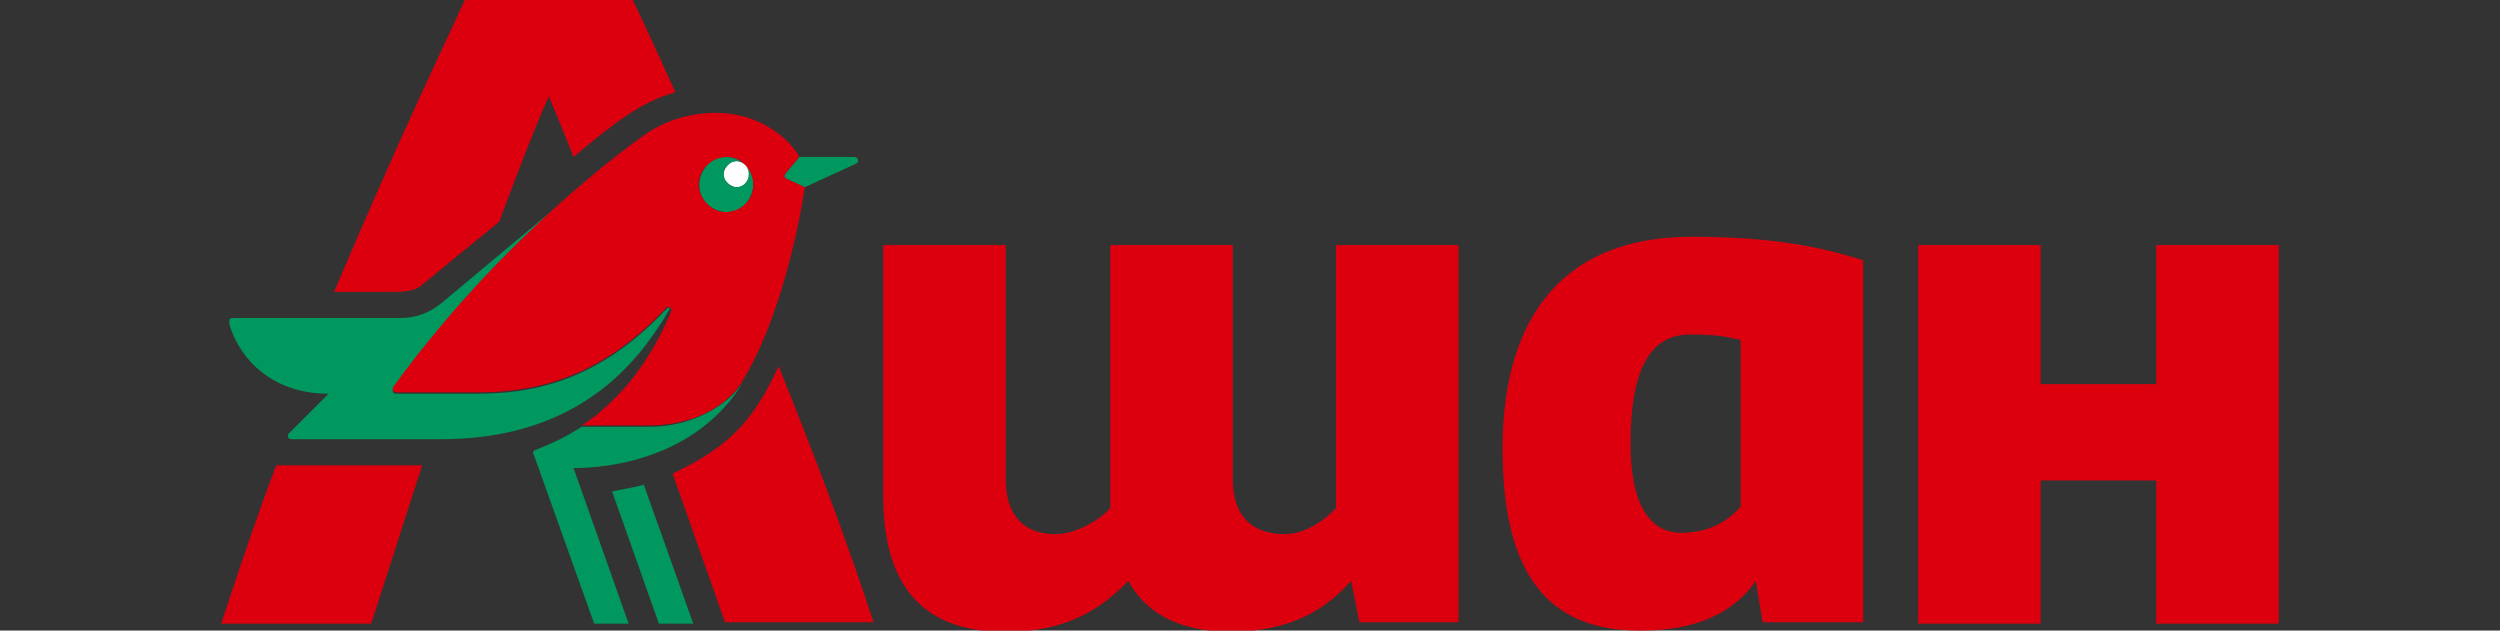 <svg width="226" height="57" viewBox="0 0 226 57" fill="none" xmlns="http://www.w3.org/2000/svg">
<rect x="0" y="0" width="226" height="57" fill="#333333" stroke="none"/>
<g clip-path="url(#clip0_4001_633)">
<path d="M65.784 14.934C65.287 15.432 65.287 16.179 65.784 16.552C66.282 17.05 67.028 17.05 67.402 16.552C67.899 16.055 67.899 15.308 67.402 14.934C66.904 14.437 66.158 14.437 65.784 14.934Z" fill="#FEFEFE"/>
<path d="M77.231 14.188H72.254L71.01 15.681C70.761 15.93 70.886 16.055 71.134 16.179L72.752 16.926L77.355 14.81C77.728 14.686 77.604 14.188 77.231 14.188ZM58.693 38.581H52.597C50.979 39.576 50.482 39.825 48.367 40.697C48.242 40.697 48.118 40.945 48.242 41.07L53.716 56.378H56.827L51.85 42.314C55.085 42.314 62.923 41.443 67.153 34.598C65.785 36.59 62.674 38.581 58.693 38.581ZM67.402 16.552C66.904 17.05 66.158 17.05 65.785 16.552C65.287 16.055 65.287 15.308 65.785 14.934C66.282 14.437 67.029 14.437 67.402 14.934C66.407 13.939 64.789 13.939 63.918 14.934C63.047 15.93 62.923 17.424 63.918 18.419C64.914 19.415 66.531 19.415 67.402 18.419C68.273 17.424 68.397 15.93 67.402 14.934C67.775 15.432 67.775 16.055 67.402 16.552ZM55.334 44.43L59.564 56.378H62.674L58.195 43.808C57.449 44.057 56.453 44.181 55.334 44.43ZM59.564 29.496C59.937 28.998 60.186 28.5 60.559 27.878C60.435 27.753 60.31 27.878 60.186 28.002C53.841 34.723 47.745 35.594 43.017 35.594H35.801C35.552 35.594 35.427 35.345 35.552 35.096C41.151 27.38 47.247 21.282 51.85 17.424L39.782 27.504C38.787 28.251 37.667 28.749 36.174 28.749H20.995C20.622 28.749 20.747 29.122 20.747 29.371C21.742 32.607 24.728 35.594 29.704 35.594L26.096 39.203C25.972 39.328 25.972 39.701 26.345 39.701H39.906C49.611 39.701 55.707 35.469 59.564 29.496Z" fill="#00985F"/>
<path d="M194.927 56.378H206V22.153H194.927V34.723H184.476V22.153H173.403V56.378H184.476V43.434H194.927V56.378ZM63.918 18.419C62.923 17.424 62.923 15.93 63.918 14.934C64.914 13.939 66.531 13.939 67.402 14.934C68.273 15.93 68.397 17.424 67.402 18.419C66.407 19.415 64.789 19.415 63.918 18.419ZM67.029 34.598C71.259 27.753 72.752 16.926 72.752 16.926L71.134 16.179C70.886 16.055 70.886 15.93 71.01 15.681L72.254 14.188C71.508 12.694 68.771 10.205 64.789 10.205C62.425 10.205 60.31 10.828 58.444 12.072C58.444 12.072 55.707 13.939 51.85 17.299C47.247 21.282 41.151 27.256 35.552 34.972C35.427 35.221 35.552 35.469 35.801 35.469H43.017C47.745 35.469 53.841 34.598 60.186 27.878C60.31 27.753 60.435 27.753 60.559 27.753C60.684 27.878 60.684 28.002 60.684 28.127C59.688 30.616 57.2 35.469 52.597 38.456H58.693C62.799 38.456 65.785 36.59 67.029 34.598ZM60.808 42.812L65.536 56.253H78.973C76.236 47.915 73.249 40.199 70.388 33.105C68.148 37.959 66.033 40.323 60.808 42.812ZM20 56.378H33.561L38.164 42.066H24.977C23.359 46.297 21.742 51.026 20 56.378ZM38.289 25.638L45.132 20.037C46.625 16.055 48.118 12.072 49.611 8.712C50.357 10.454 51.104 12.321 51.85 14.188C55.583 11.076 57.947 9.21 61.057 8.338C59.191 4.231 57.822 1.245 57.2 0H42.021C40.777 2.738 35.925 12.819 30.202 26.384H35.676C36.796 26.384 37.667 26.26 38.289 25.638ZM122.144 52.52L122.891 56.253H131.849V22.153H120.776V45.924C119.781 47.044 117.914 48.288 116.173 48.288C113.062 48.288 111.445 46.546 111.445 43.31V22.153H100.372V45.924C99.377 47.044 97.261 48.288 95.395 48.288C92.534 48.288 90.916 46.546 90.916 43.31V22.153H79.844V44.803C79.844 53.017 83.451 57.124 90.916 57.124C96.266 57.124 99.501 55.133 101.989 52.52C103.731 55.631 106.841 57.124 111.445 57.124C116.795 57 119.781 55.133 122.144 52.52ZM157.354 45.799C156.359 46.919 154.741 48.164 152.004 48.164C149.018 48.164 147.401 45.426 147.401 40.074C147.401 33.478 149.142 30.242 152.751 30.242C154.866 30.242 155.861 30.367 157.354 30.74V45.799ZM148.147 57H148.52C153.497 57 156.856 55.258 158.722 52.52L159.344 56.253H168.427V23.522C164.819 22.402 160.589 21.406 152.875 21.406C141.802 21.406 135.83 28.127 135.83 40.572C135.83 52.022 140.06 57 148.147 57Z" fill="#DC000F"/>
</g>
<defs>
<clipPath id="clip0_4001_633">
<rect width="186" height="57" fill="white" transform="translate(20)"/>
</clipPath>
</defs>
</svg>
